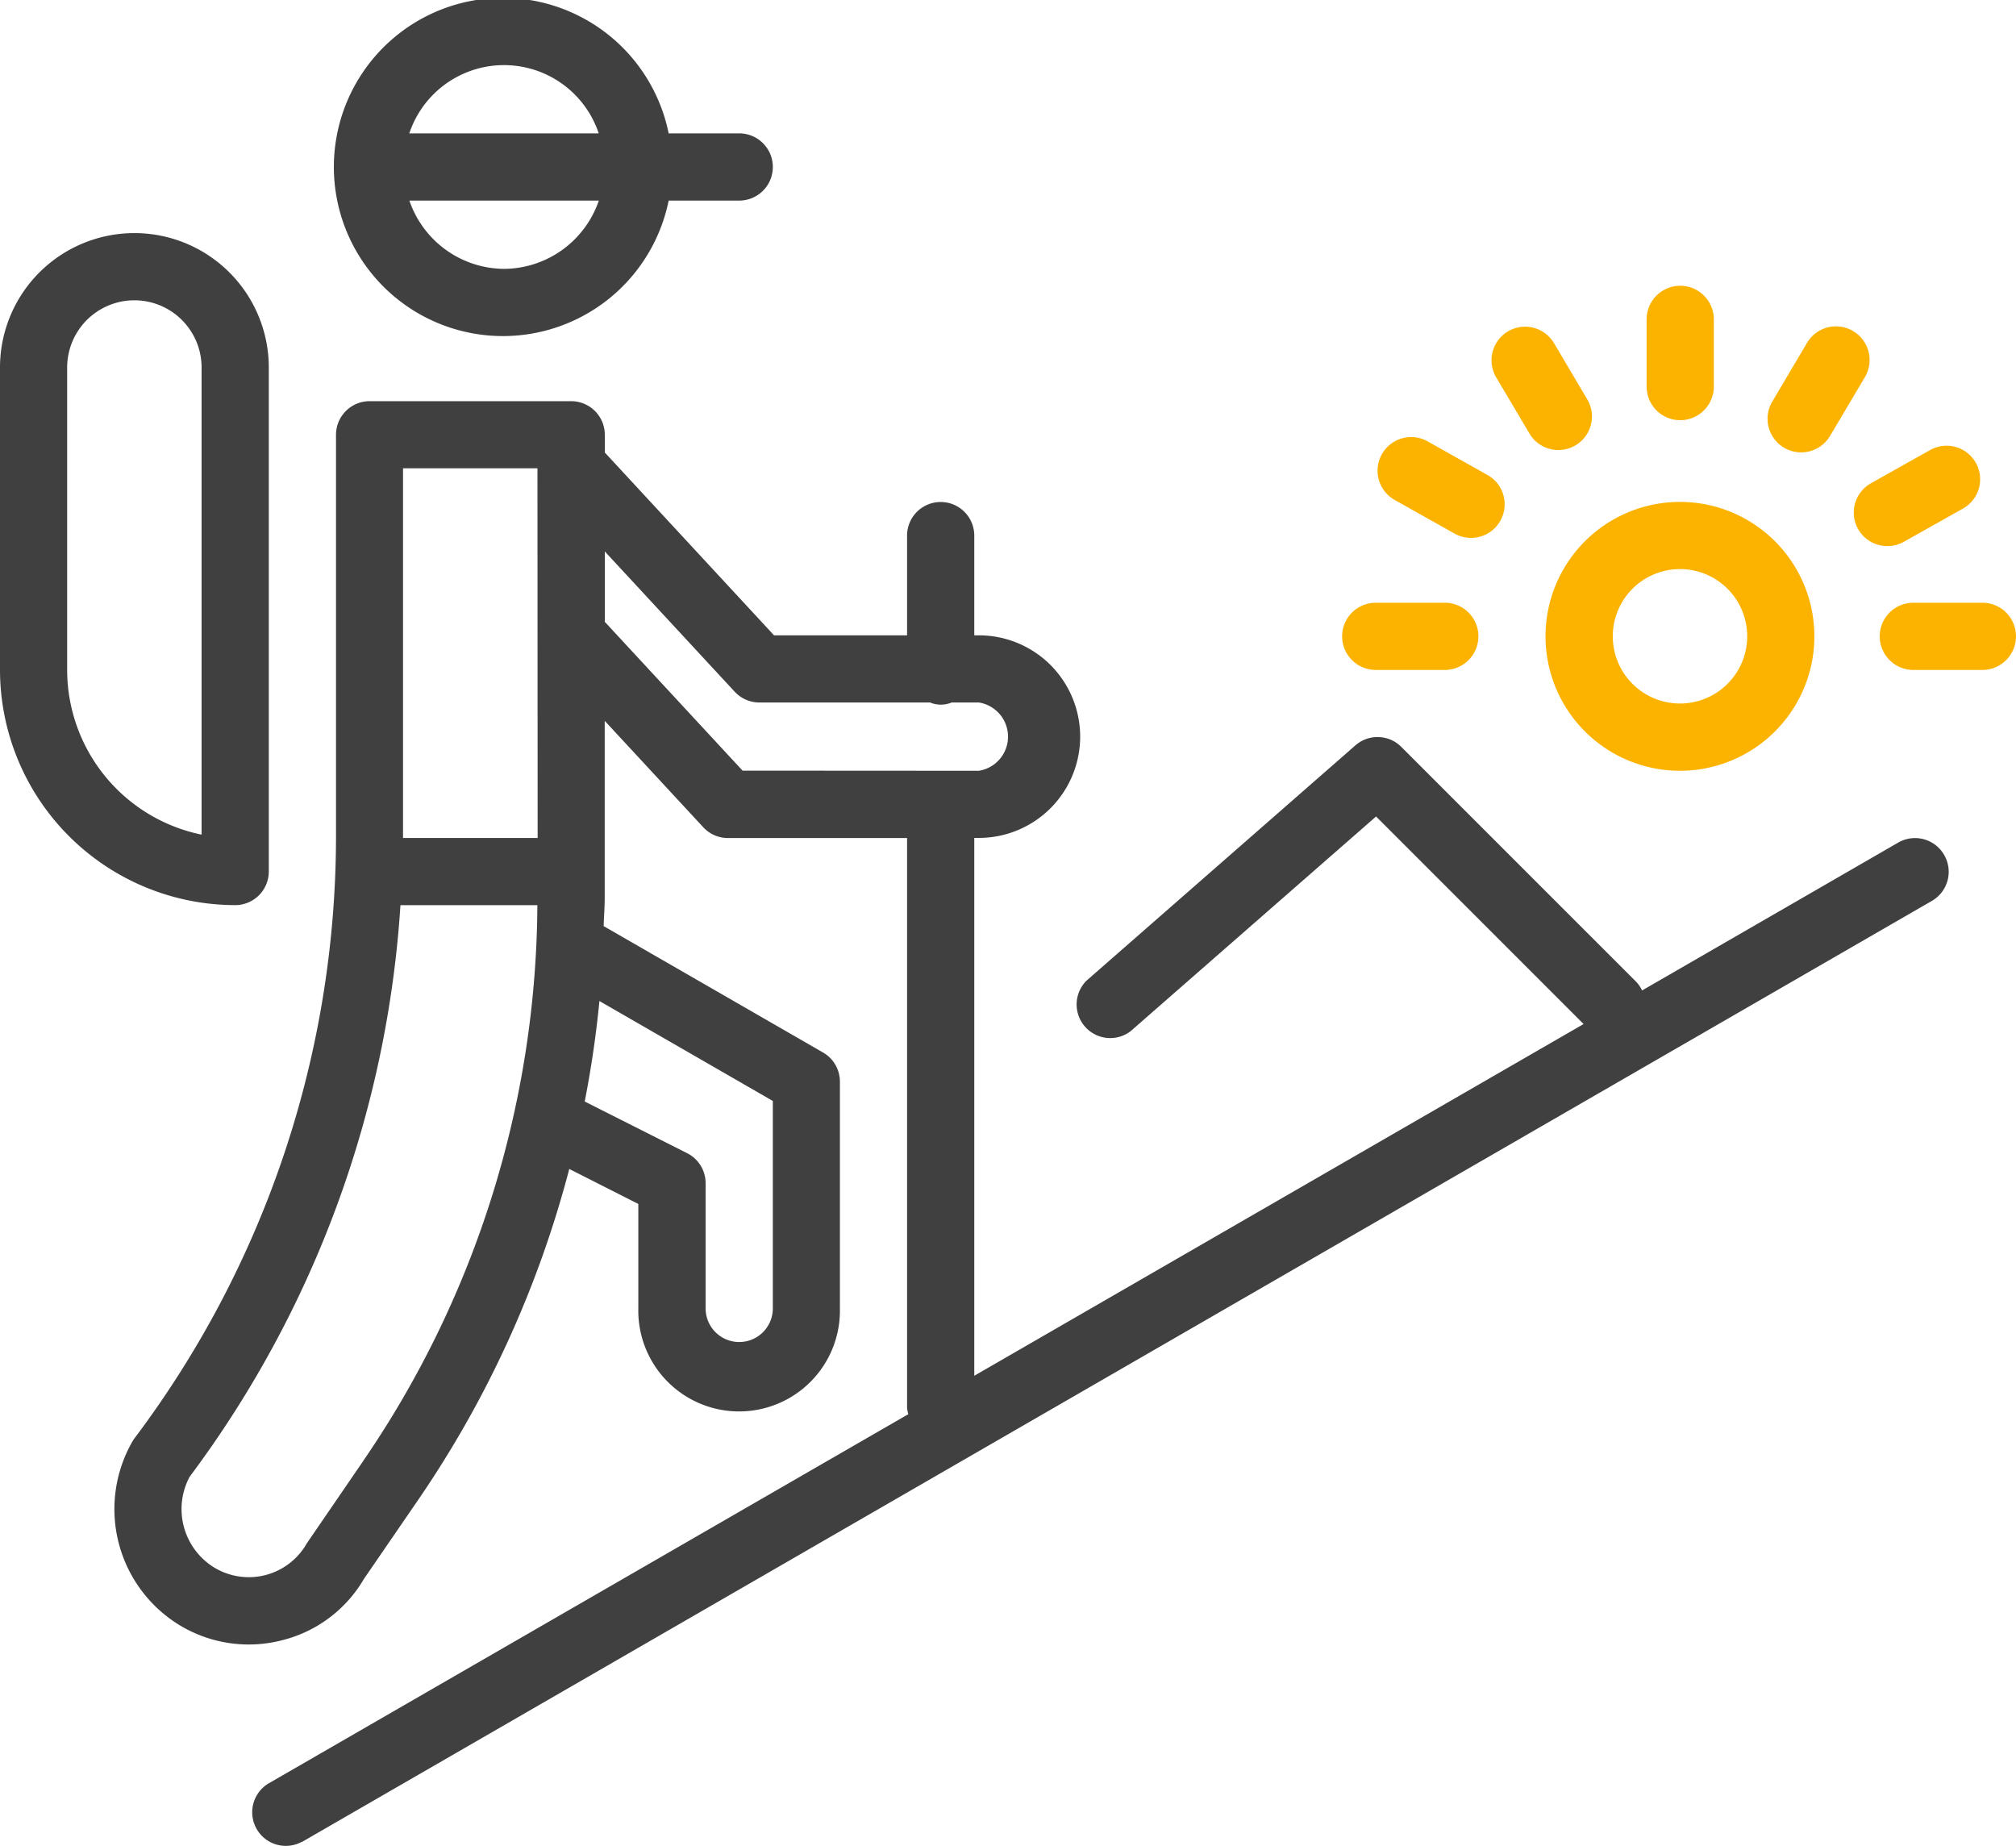 <svg xmlns="http://www.w3.org/2000/svg" width="43.793" height="40.1" viewBox="0 0 43.793 40.1">
  <g id="hiker" transform="translate(0 -20.238)">
    <g id="Group_221" data-name="Group 221" transform="translate(2.484 28.95)">
      <g id="Group_220" data-name="Group 220" transform="translate(0 0)">
        <path id="Path_239" data-name="Path 239" d="M66.974,125.586a.73.73,0,0,0-.99-.265h0l-5.569,3.215a.7.7,0,0,0-.119-.18l-5.109-5.109a.73.73,0,0,0-1-.034l-5.839,5.109a.73.73,0,0,0,.955,1.1l.006-.005,5.328-4.66,4.508,4.508-13.236,7.64V125.222h.1a2.2,2.2,0,0,0,0-4.4h-.1v-2.166a.73.73,0,1,0-1.46,0v2.166H41.559l-3.676-3.971v-.385a.73.73,0,0,0-.73-.73H32.774a.73.73,0,0,0-.73.73v8.74a21.756,21.756,0,0,1-4.375,13.054.749.749,0,0,0-.051.078,2.953,2.953,0,0,0,1.069,4.009,2.9,2.9,0,0,0,2.216.295,2.853,2.853,0,0,0,1.746-1.322l1.192-1.737a22.986,22.986,0,0,0,3.27-7.17l1.5.76v2.27a2.19,2.19,0,1,0,4.379,0v-4.927a.73.73,0,0,0-.365-.632l-4.767-2.746c.006-.208.023-.415.023-.623v-3.836l2.141,2.312a.73.73,0,0,0,.535.234h3.892V137.6a.685.685,0,0,0,.028.139l-13.9,8.022a.73.73,0,0,0,.721,1.269l.008,0,35.4-20.437A.73.73,0,0,0,66.974,125.586Zm-34.339,13.17-1.224,1.787a1.448,1.448,0,0,1-1.973.55l-.018-.01a1.489,1.489,0,0,1-.555-1.985,23.224,23.224,0,0,0,4.579-12.415h2.974A21.545,21.545,0,0,1,32.634,138.756Zm3.789-13.533H33.5v-8.029h2.92Zm5.109,5.713v4.506a.73.73,0,1,1-1.46,0v-2.72a.73.73,0,0,0-.4-.651l-2.226-1.123c.14-.72.248-1.448.319-2.183Zm-.657-7.175-2.993-3.232V119l2.822,3.047a.73.73,0,0,0,.536.234h3.708a.607.607,0,0,0,.467,0h.594a.751.751,0,0,1,0,1.483Z" transform="translate(-27.229 -115.734)" fill="#404040"/>
      </g>
    </g>
    <g id="Group_223" data-name="Group 223" transform="translate(7.304 20.238)">
      <g id="Group_222" data-name="Group 222" transform="translate(0 0)">
        <path id="Path_240" data-name="Path 240" d="M88.806,23.135H87.274a3.673,3.673,0,1,0,0,1.46h1.533a.73.73,0,1,0,0-1.46ZM83.7,26.078a2.19,2.19,0,0,1-2.058-1.483h4.115A2.19,2.19,0,0,1,83.7,26.078ZM81.64,23.135a2.169,2.169,0,0,1,4.115,0Z" transform="translate(-80.053 -20.238)" fill="#404040"/>
      </g>
    </g>
    <g id="Group_225" data-name="Group 225" transform="translate(0 25.301)">
      <g id="Group_224" data-name="Group 224">
        <path id="Path_241" data-name="Path 241" d="M2.92,75.734A2.92,2.92,0,0,0,0,78.653v6.569a5.116,5.116,0,0,0,5.109,5.109.73.73,0,0,0,.73-.73V78.654A2.92,2.92,0,0,0,2.92,75.734ZM4.379,88.8a3.655,3.655,0,0,1-2.92-3.576V78.654a1.46,1.46,0,0,1,2.92,0Z" transform="translate(0 -75.734)" fill="#404040"/>
      </g>
    </g>
    <g id="Group_227" data-name="Group 227" transform="translate(33.574 31.14)">
      <g id="Group_226" data-name="Group 226">
        <path id="Path_242" data-name="Path 242" d="M370.92,139.734a2.92,2.92,0,1,0,2.919,2.92A2.92,2.92,0,0,0,370.92,139.734Zm0,4.379a1.46,1.46,0,1,1,1.46-1.46A1.46,1.46,0,0,1,370.92,144.113Z" transform="translate(-368 -139.734)" fill="#fcb300"/>
      </g>
    </g>
    <g id="Group_229" data-name="Group 229" transform="translate(38.395 27.324)">
      <g id="Group_228" data-name="Group 228" transform="translate(0 0)">
        <path id="Path_243" data-name="Path 243" d="M422.7,98.014l0,0a.73.73,0,0,0-1,.255h0l-.75,1.268a.73.73,0,1,0,1.256.744l.75-1.265A.73.73,0,0,0,422.7,98.014Z" transform="translate(-420.841 -97.909)" fill="#fcb300"/>
      </g>
    </g>
    <g id="Group_231" data-name="Group 231" transform="translate(40.269 29.919)">
      <g id="Group_230" data-name="Group 230">
        <path id="Path_244" data-name="Path 244" d="M444.018,126.715a.73.73,0,0,0-.971-.273l-1.3.73a.73.73,0,0,0-.28.993h0a.73.73,0,0,0,.993.279l1.3-.73A.73.73,0,0,0,444.018,126.715Z" transform="translate(-441.374 -126.356)" fill="#fcb300"/>
      </g>
    </g>
    <g id="Group_233" data-name="Group 233" transform="translate(40.833 33.33)">
      <g id="Group_232" data-name="Group 232">
        <path id="Path_245" data-name="Path 245" d="M449.79,163.734h-1.5a.73.73,0,0,0,0,1.46h1.5a.73.73,0,1,0,0-1.46Z" transform="translate(-447.56 -163.734)" fill="#fcb300"/>
      </g>
    </g>
    <g id="Group_235" data-name="Group 235" transform="translate(29.155 33.33)">
      <g id="Group_234" data-name="Group 234">
        <path id="Path_246" data-name="Path 246" d="M321.79,163.734h-1.5a.73.73,0,1,0,0,1.46h1.5a.73.73,0,1,0,0-1.46Z" transform="translate(-319.56 -163.734)" fill="#fcb300"/>
      </g>
    </g>
    <g id="Group_237" data-name="Group 237" transform="translate(29.925 29.732)">
      <g id="Group_236" data-name="Group 236" transform="translate(0 0)">
        <path id="Path_247" data-name="Path 247" d="M330.384,125.13l-1.3-.73a.73.73,0,1,0-.715,1.273l1.3.73a.73.73,0,1,0,.716-1.273Z" transform="translate(-327.997 -124.307)" fill="#fcb300"/>
      </g>
    </g>
    <g id="Group_239" data-name="Group 239" transform="translate(32.395 27.324)">
      <g id="Group_238" data-name="Group 238" transform="translate(0 0)">
        <path id="Path_248" data-name="Path 248" d="M357.182,99.539l-.75-1.268a.73.73,0,0,0-1.256.744l.75,1.265a.73.73,0,0,0,1.255-.741Z" transform="translate(-355.075 -97.913)" fill="#fcb300"/>
      </g>
    </g>
    <g id="Group_241" data-name="Group 241" transform="translate(35.771 26.445)">
      <g id="Group_240" data-name="Group 240">
        <path id="Path_249" data-name="Path 249" d="M392.8,88.27a.73.73,0,0,0-.73.73v1.46a.73.73,0,0,0,1.46,0V89A.73.73,0,0,0,392.8,88.27Z" transform="translate(-392.072 -88.27)" fill="#fcb300"/>
      </g>
    </g>
  </g>
</svg>
